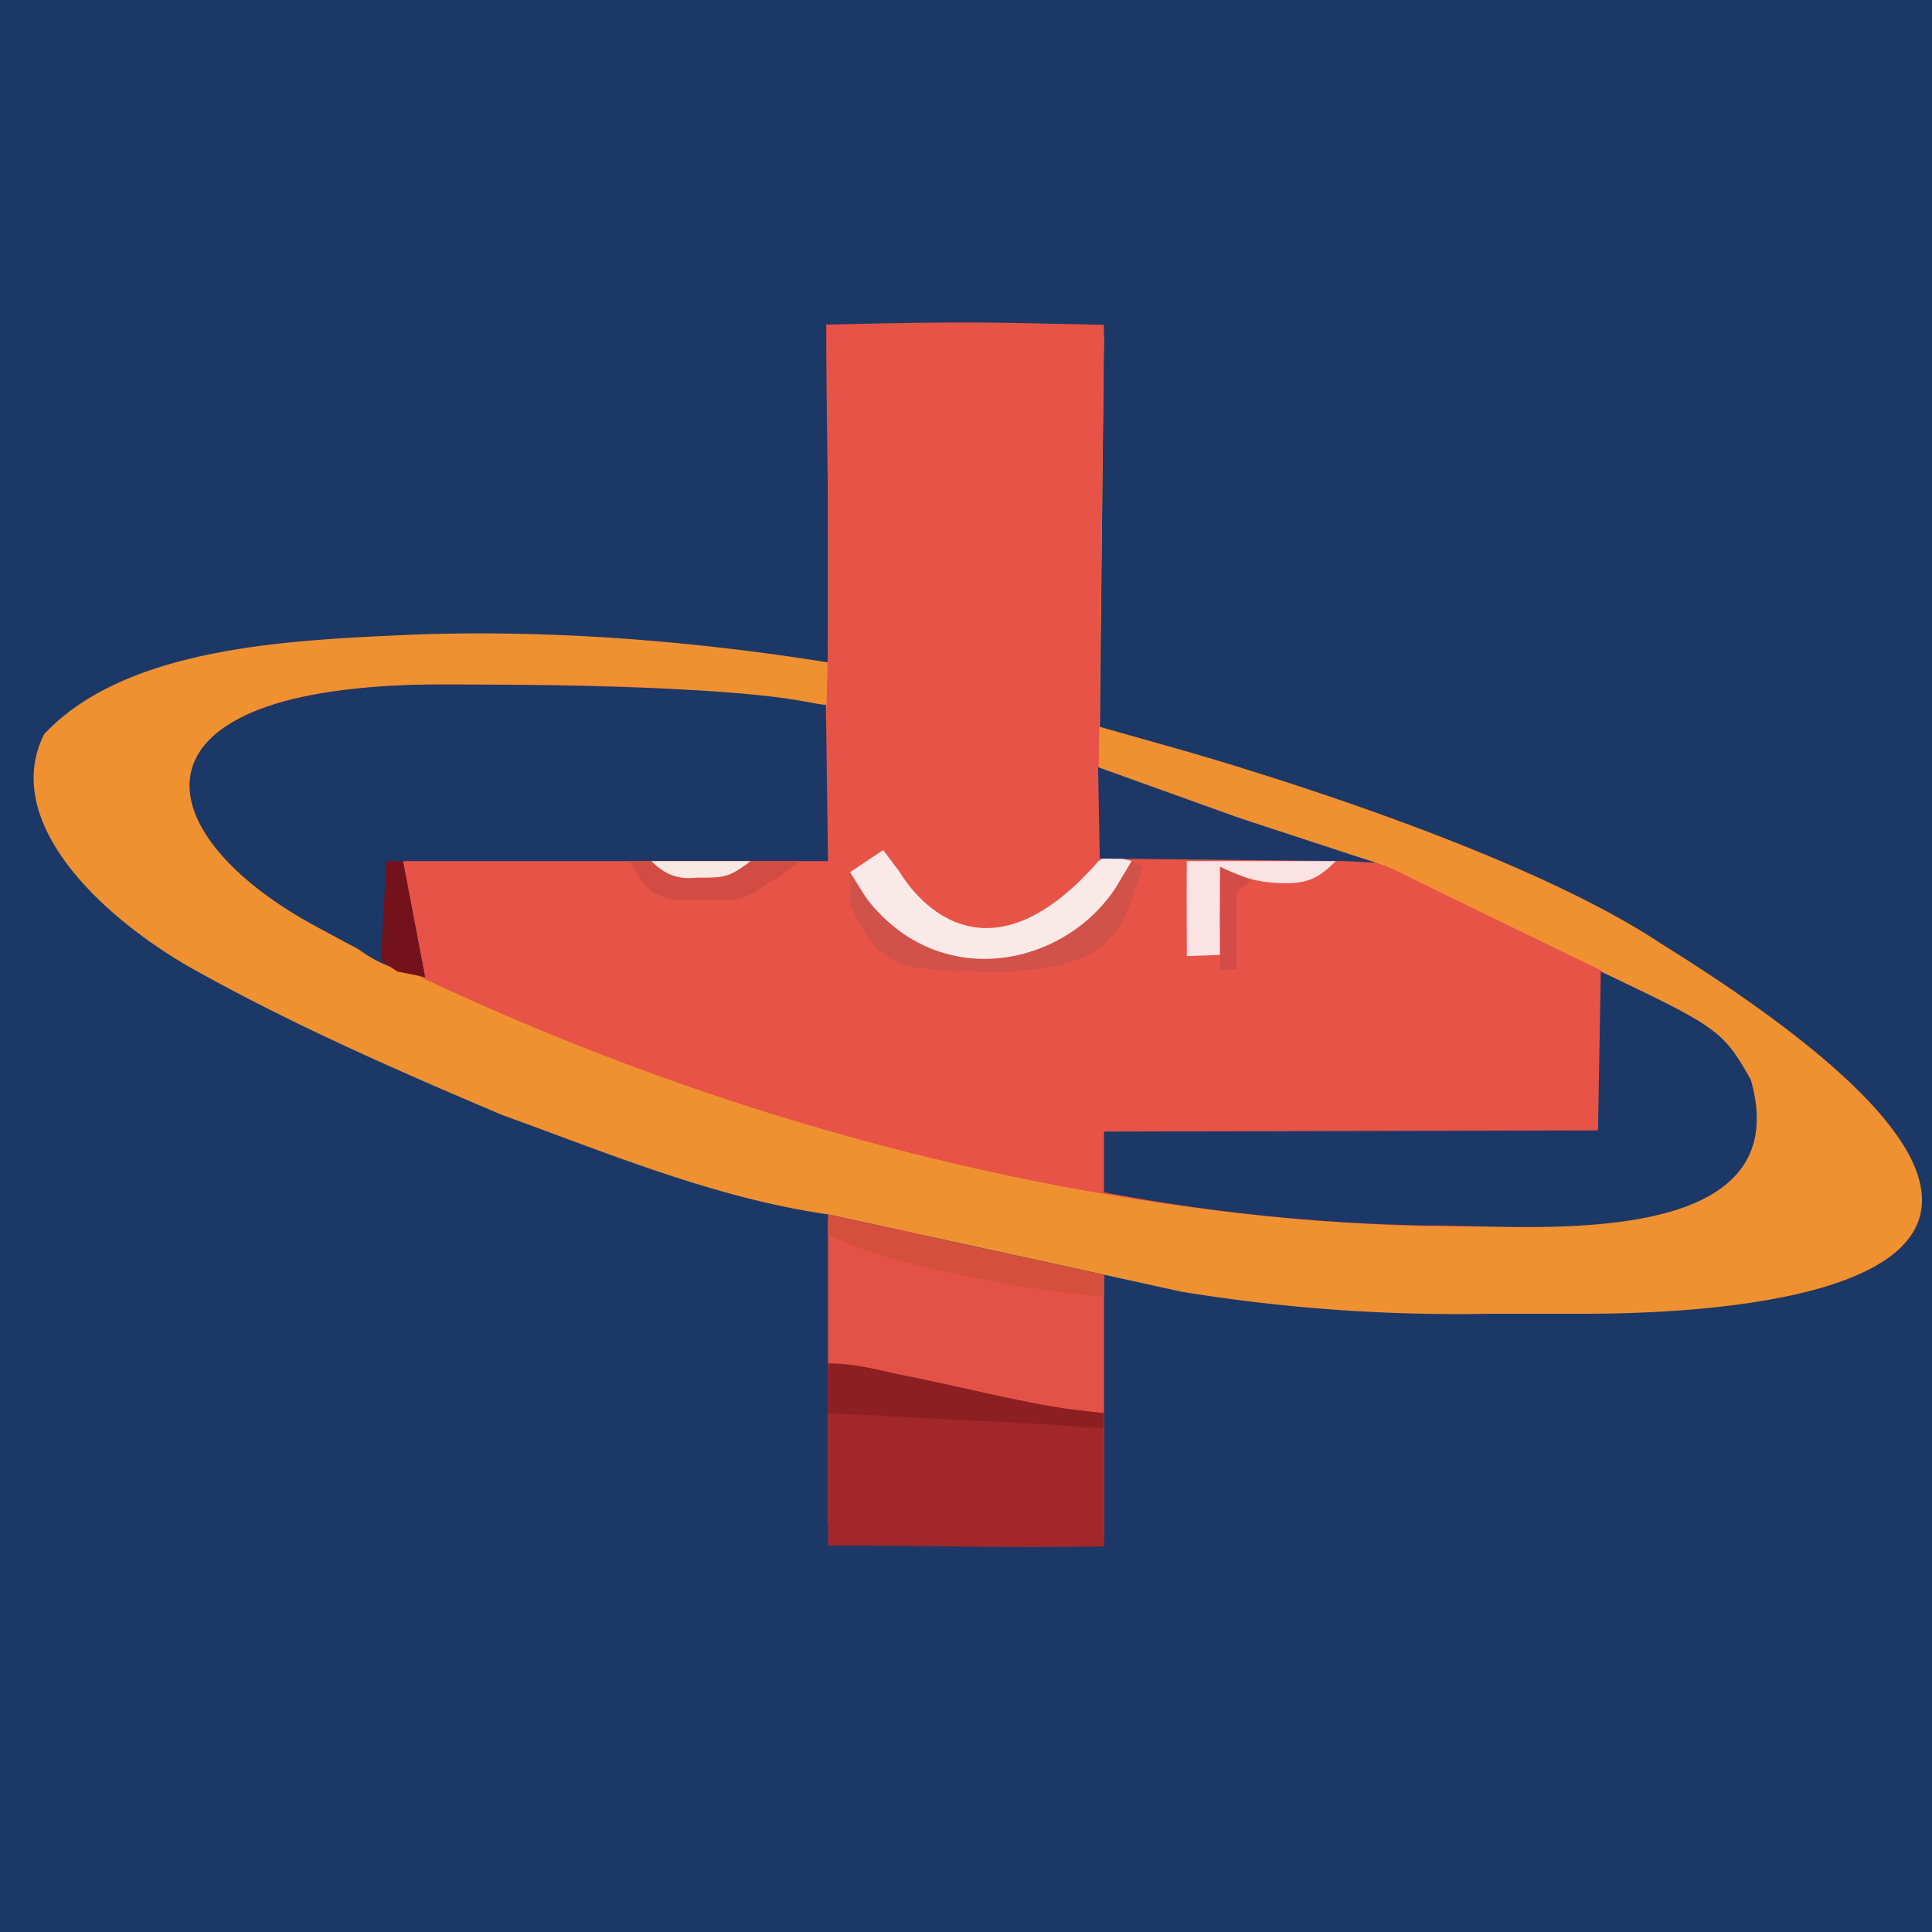 <svg width="350" height="350" xmlns="http://www.w3.org/2000/svg"><path d="M0 0h350v350H0V0z" fill="#1C3866"/><path d="M179 59h8l13 2-.753 70.677L211 135c1.265.347 61.32 16.88 90 36 100.142 62.325 14.075 67-14 67h-17a310 310 0 0 1-56-4l-13.93-3.066L150.038 220c-20.405-2.915-39.751-11.03-59.038-18-19.477-8.254-38.675-16.666-57-27-16.908-9.863-33.653-26.694-26-42 15-16 45-17 66-18 25-1 51 1 76 5V63c10-2 19-4 29-4z" fill="#ef9131"/><path d="M80 124h2c60 0 54.444 2.511 62.444 10.511L225 155c12-1 19.945-1.761 30.945 4.239l34.06 16.557c14.557 16.813 3.9 16.415 10.995 43.204-18.266 5.62-123.072 10.992-241-50l-3-2c-49.332-39.465 2.757-43 23-43z" fill="#e75347"/><path d="M200 58.847c-.278 27-.612 56.153-1 83.153l7 13-57-14c1.936-25.938.677-56.204.677-82.197 28.19-.666 30.498-.34 50.323.044z" fill="#e75347"/><path d="M80 124c61.913 0 66.372 3.761 69.62 3.662L150 156H73l4 21c-4-1-8-2-12-5l-7.403-3.968C25.48 150.819 21.112 124 80 124z" fill="#1c3866"/><path d="M150 221a86 86 0 0 1 18 3l32 7v48c-14 2-28 1-42 0l-8-3z" fill="#e45247"/><path d="M290 176c21 10 22.184 10.646 27.184 19.646C325.839 226.052 279.709 222.293 261 222h-3a345 345 0 0 1-58-6v-11l89.489-.215z" fill="#1c3866"/><path d="M150 247c9 1 9 1 13 3l17 4h2l18 2v24.142c-19.076.325-29-.153-50-.153z" fill="#a1272b"/><path d="m160 154 3 4c1.902 3.17 14.771 22.262 36-2 2.072-1.474 3.68-.58 6 0-1 6-5 10-9 14-6 3-10 4-16 4h-4c-7 0-12-3-17-8l-5-8c1.99-1.348 3.996-2.673 6-4z" fill="#f9eae8"/><path d="M198.924 138.986 224 148l3 1 22.241 7.3L244 156l-44.761-.457z" fill="#1d3866"/><path d="M150 247c5 0 8.408 1.054 13.377 2.085C176.399 251.632 188 255 200 256l-.139 2.677c-3.524 0-6.787-.496-10.861-.677l-39-2z" fill="#8d1f23"/><path d="M153.962 158.169C166.42 180.495 191.775 176.337 202 161l3-5 2 1-2 6c-3.665 10.964-11.437 12.088-22 13h-2c-19.657 0-21.465-.93-27-12z" fill="#d05249"/><path d="M114 156h31l-4 3c-4 2-5 4-9 4h-10c-4.536-.867-5.77-3.162-8-7z" fill="#d34c43"/><path d="M215 156h27c-3 3-5 4-9 4-5 0-8-1-12-3v16l-5.996.193L215 169c-.04-4.333-.04-8.667 0-13z" fill="#fbe3e4"/><path d="M70 156h3l4 21-5-1-3-2 1-18z" fill="#73121a"/><path d="M149.99 219.979c27.81 6.137 27.596 6.157 50.09 10.946l-.093 3.972c-4.433 0-36.124-4.261-49.987-11.193z" fill="#d4503d"/><path d="M118 156h18c-4 3-4.704 3-9.704 3-3.48.363-5.812-.525-8.296-3z" fill="#f8e8e2"/><path d="m221.087 157.184 5.685 2.256-2.772 2.218v13.913l-3.087.163.163-2.571-.065-6.391z" fill="#d44c47"/></svg>
